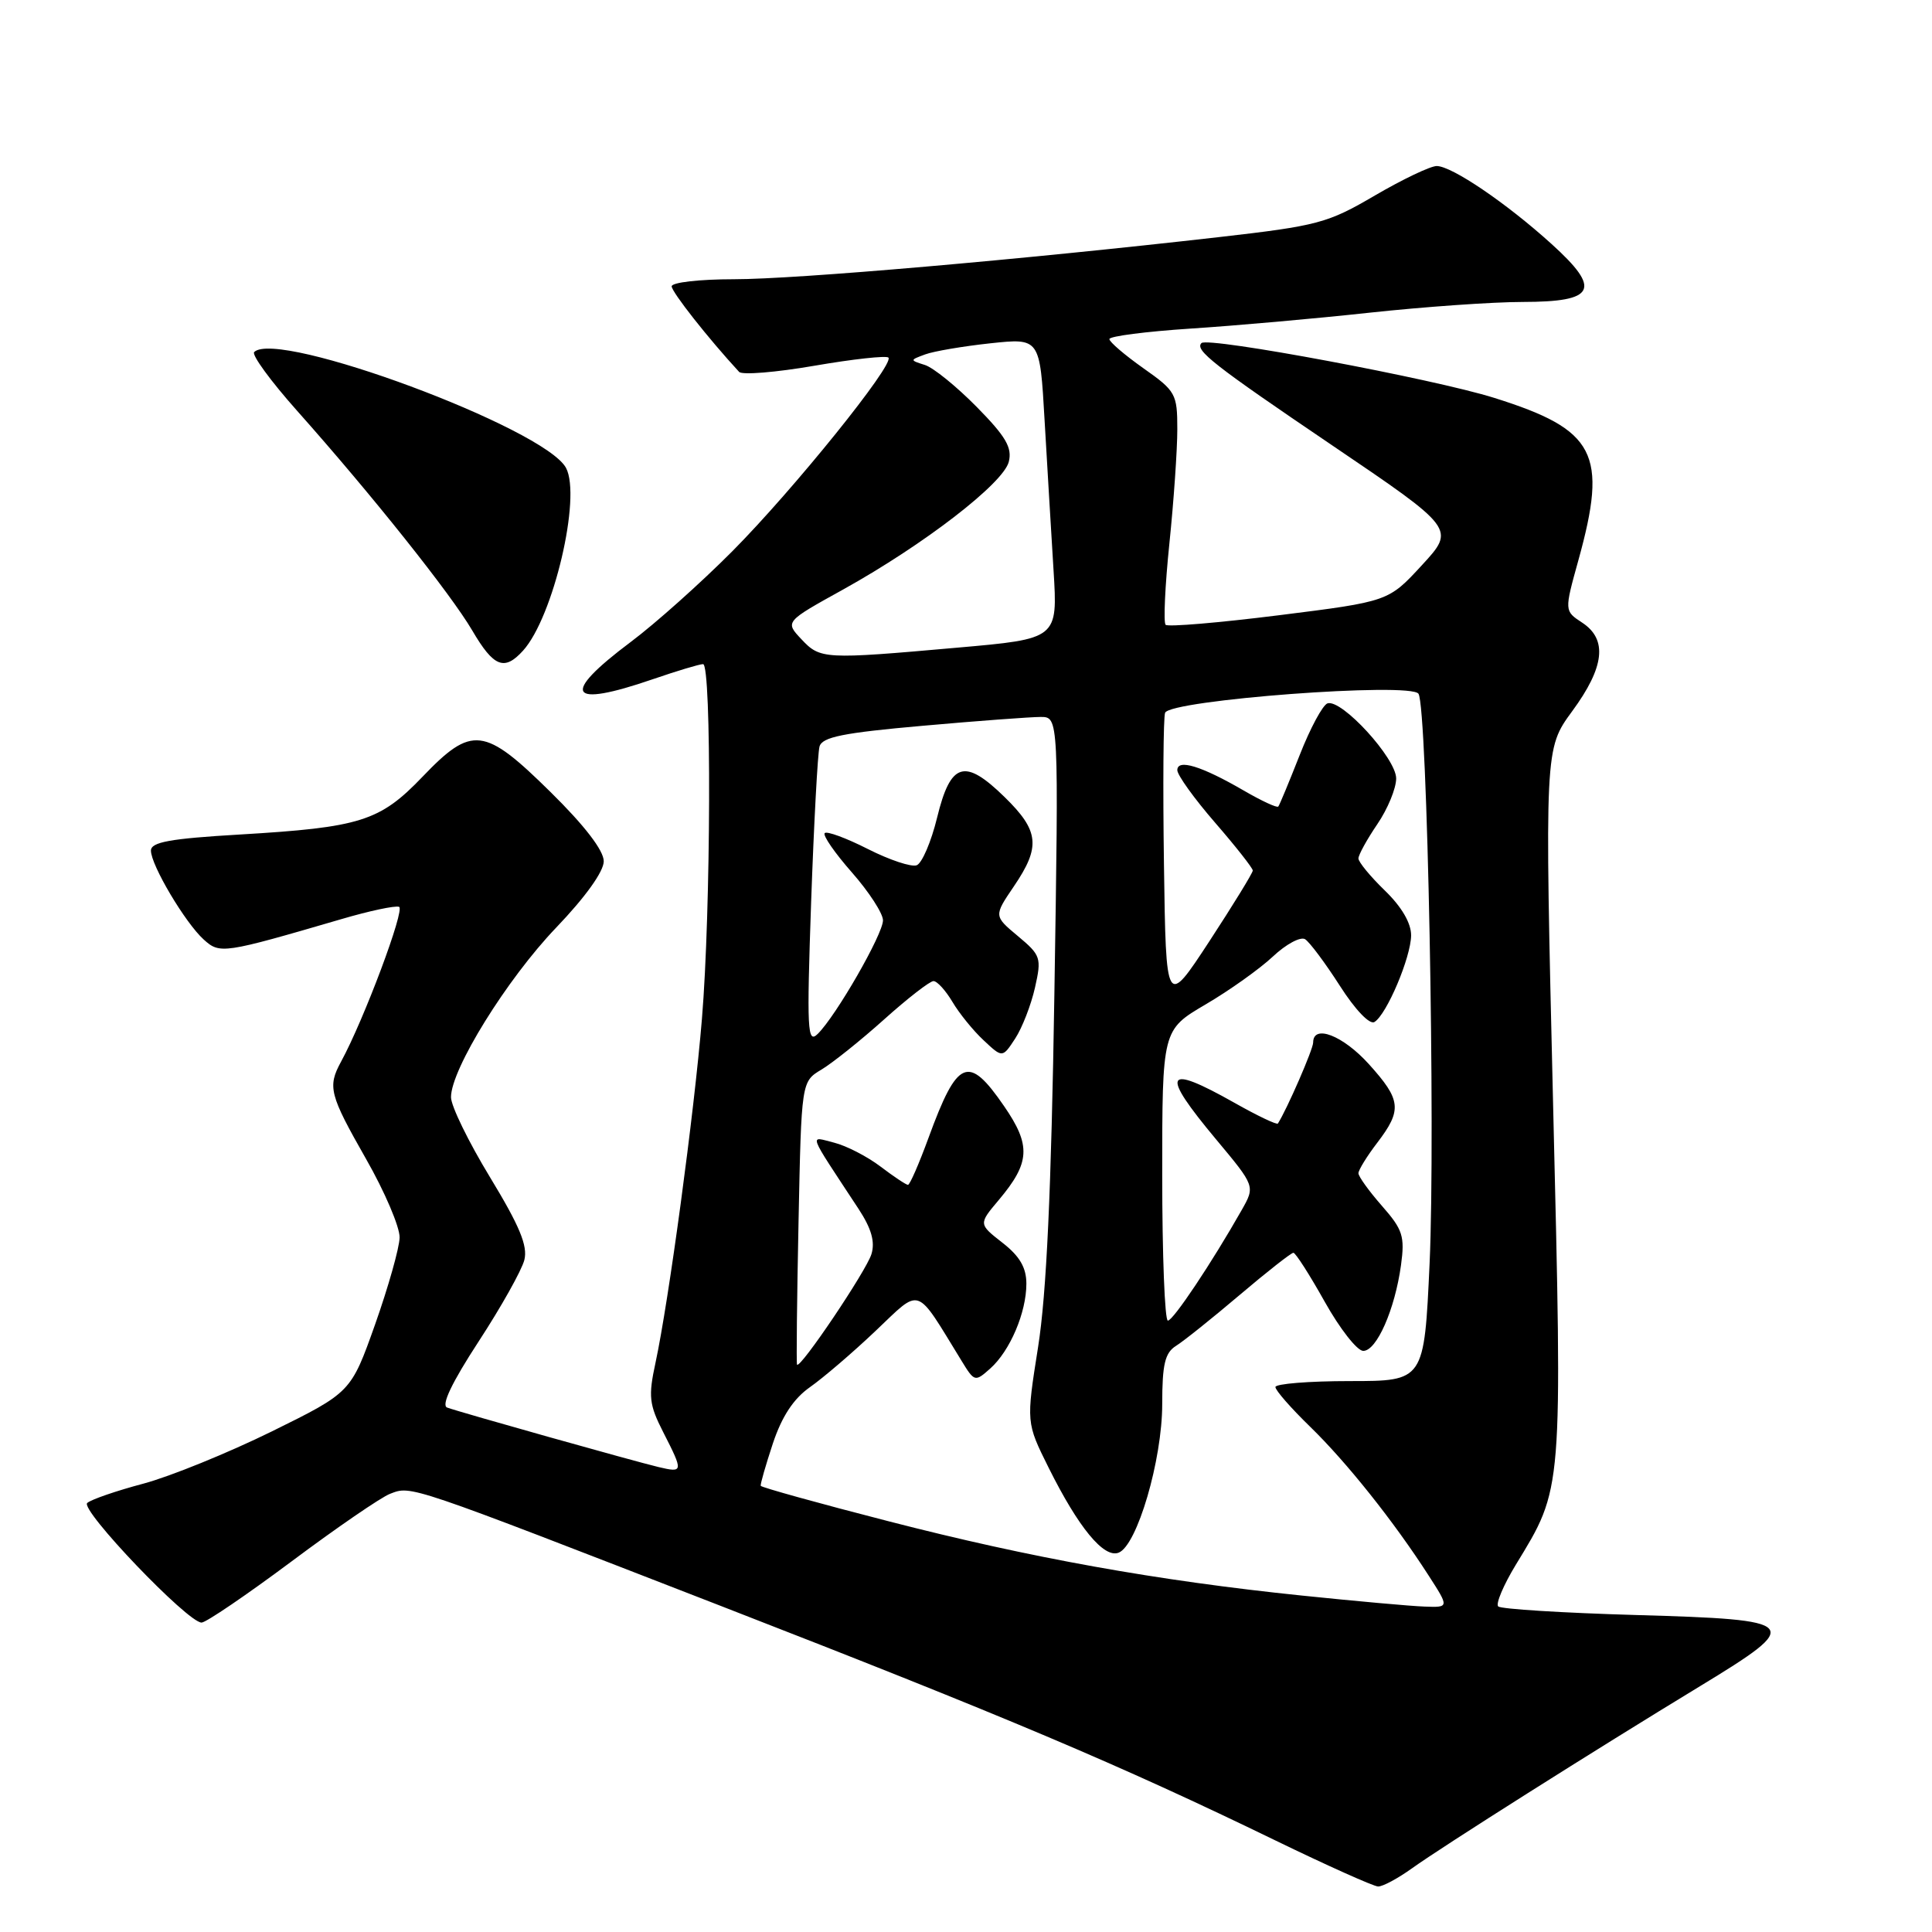 <?xml version="1.0" encoding="UTF-8" standalone="no"?>
<!DOCTYPE svg PUBLIC "-//W3C//DTD SVG 1.1//EN" "http://www.w3.org/Graphics/SVG/1.1/DTD/svg11.dtd" >
<svg xmlns="http://www.w3.org/2000/svg" xmlns:xlink="http://www.w3.org/1999/xlink" version="1.1" viewBox="0 0 256 256">
 <g >
 <path fill="currentColor"
d=" M 187.10 247.56 C 191.08 244.70 211.30 231.91 225.26 223.43 C 239.05 215.05 238.66 214.62 216.82 214.00 C 207.11 213.72 198.88 213.21 198.52 212.86 C 198.17 212.51 199.22 210.03 200.84 207.36 C 207.12 197.05 207.04 198.07 205.79 146.19 C 204.67 99.22 204.67 99.22 208.33 94.23 C 212.62 88.39 213.03 84.72 209.64 82.50 C 207.28 80.95 207.28 80.95 209.14 74.25 C 213.07 60.07 211.46 56.95 197.99 52.72 C 189.94 50.19 160.06 44.60 159.20 45.46 C 158.28 46.39 160.81 48.37 176.43 58.95 C 192.85 70.07 192.85 70.07 188.41 74.89 C 183.98 79.70 183.98 79.70 169.49 81.52 C 161.52 82.52 154.76 83.09 154.45 82.79 C 154.15 82.48 154.37 77.63 154.95 72.01 C 155.53 66.39 156.00 59.58 156.00 56.87 C 156.00 52.19 155.79 51.81 151.50 48.79 C 149.03 47.04 147.00 45.31 147.00 44.93 C 147.00 44.55 151.84 43.93 157.75 43.54 C 163.66 43.16 174.35 42.21 181.50 41.43 C 188.65 40.66 197.78 40.01 201.78 40.01 C 211.43 40.00 212.25 38.36 205.60 32.34 C 199.63 26.93 192.37 22.00 190.37 22.00 C 189.54 22.00 185.85 23.76 182.17 25.91 C 175.92 29.57 174.62 29.92 161.50 31.42 C 135.28 34.41 105.52 37.00 97.25 37.00 C 92.71 37.00 89.00 37.42 89.00 37.94 C 89.00 38.69 93.86 44.86 97.94 49.28 C 98.34 49.71 102.83 49.34 107.93 48.46 C 113.02 47.58 117.43 47.10 117.72 47.38 C 118.57 48.23 105.14 64.89 97.02 73.06 C 92.88 77.22 86.84 82.62 83.58 85.06 C 74.20 92.09 75.25 93.87 86.50 90.00 C 89.70 88.90 92.69 88.00 93.16 88.00 C 94.30 88.00 94.20 120.72 93.01 135.00 C 91.98 147.51 88.60 172.48 86.86 180.56 C 85.89 185.04 86.01 186.10 87.88 189.77 C 90.57 195.04 90.55 195.17 87.25 194.39 C 84.02 193.62 61.07 187.17 59.25 186.51 C 58.43 186.22 59.85 183.23 63.43 177.74 C 66.42 173.16 69.14 168.30 69.48 166.95 C 69.95 165.08 68.84 162.43 64.93 155.99 C 62.09 151.32 59.76 146.55 59.76 145.39 C 59.75 141.69 67.17 129.73 73.69 122.92 C 77.56 118.88 80.00 115.48 80.00 114.12 C 80.00 112.70 77.48 109.41 72.95 104.95 C 64.16 96.28 62.53 96.09 55.98 102.93 C 50.32 108.83 47.78 109.63 31.75 110.58 C 22.53 111.12 20.00 111.58 20.00 112.71 C 20.00 114.63 24.53 122.26 26.99 124.49 C 29.14 126.43 29.52 126.38 45.23 121.79 C 48.93 120.70 52.37 119.97 52.88 120.16 C 53.71 120.46 48.23 135.10 45.19 140.68 C 43.38 144.01 43.65 145.04 48.50 153.56 C 50.98 157.90 52.98 162.59 52.95 163.98 C 52.92 165.36 51.45 170.55 49.70 175.50 C 46.50 184.50 46.50 184.50 36.00 189.68 C 30.22 192.52 22.58 195.63 19.00 196.59 C 15.42 197.54 12.08 198.69 11.56 199.15 C 10.56 200.03 24.86 215.00 26.71 215.00 C 27.29 215.00 32.66 211.35 38.64 206.89 C 44.61 202.43 50.48 198.40 51.68 197.94 C 54.54 196.84 53.79 196.59 95.50 212.79 C 133.23 227.45 148.28 233.81 169.00 243.87 C 175.88 247.21 182.00 249.95 182.60 249.97 C 183.21 249.99 185.23 248.90 187.10 247.56 Z  M 69.31 86.21 C 73.32 81.78 77.06 65.86 75.00 62.00 C 72.19 56.74 36.75 43.58 33.68 46.65 C 33.32 47.01 35.87 50.50 39.34 54.40 C 49.25 65.53 59.73 78.69 62.58 83.55 C 65.42 88.40 66.83 88.95 69.31 86.21 Z  M 172.50 211.42 C 153.30 209.44 136.56 206.43 117.72 201.57 C 108.49 199.20 100.88 197.08 100.80 196.88 C 100.73 196.67 101.46 194.14 102.41 191.26 C 103.61 187.67 105.15 185.33 107.33 183.80 C 109.07 182.58 112.99 179.23 116.02 176.35 C 122.15 170.55 121.21 170.22 127.42 180.33 C 129.12 183.11 129.20 183.13 131.22 181.33 C 133.83 179.00 136.00 173.92 136.00 170.10 C 136.00 167.97 135.12 166.45 132.83 164.67 C 129.66 162.19 129.66 162.19 132.33 159.02 C 136.51 154.06 136.64 151.78 133.04 146.56 C 128.31 139.68 126.87 140.28 123.04 150.75 C 121.78 154.19 120.56 157.00 120.31 157.00 C 120.07 157.00 118.43 155.91 116.68 154.58 C 114.93 153.25 112.16 151.82 110.53 151.41 C 107.20 150.58 106.87 149.70 113.76 160.18 C 115.47 162.79 115.97 164.54 115.47 166.18 C 114.78 168.42 106.00 181.46 105.61 180.82 C 105.51 180.64 105.60 172.13 105.81 161.91 C 106.19 143.32 106.19 143.32 108.84 141.73 C 110.30 140.86 114.05 137.86 117.16 135.07 C 120.27 132.28 123.21 130.00 123.69 130.00 C 124.18 130.00 125.30 131.24 126.20 132.75 C 127.09 134.26 128.95 136.56 130.33 137.84 C 132.83 140.19 132.83 140.19 134.52 137.61 C 135.44 136.20 136.62 133.17 137.14 130.87 C 138.03 126.92 137.92 126.58 134.88 124.04 C 131.68 121.37 131.68 121.37 134.34 117.45 C 137.92 112.19 137.70 110.09 133.11 105.61 C 127.81 100.43 125.96 100.99 124.17 108.34 C 123.39 111.54 122.17 114.38 121.47 114.65 C 120.77 114.92 117.86 113.95 115.00 112.50 C 112.14 111.05 109.57 110.10 109.28 110.39 C 108.99 110.68 110.61 113.02 112.88 115.60 C 115.14 118.17 117.00 121.03 117.00 121.95 C 117.00 123.79 110.77 134.63 108.35 137.00 C 106.98 138.35 106.89 136.55 107.48 119.50 C 107.85 109.05 108.35 99.79 108.59 98.92 C 108.94 97.66 111.72 97.10 122.26 96.17 C 129.54 95.52 136.58 95.00 137.89 95.00 C 140.29 95.00 140.29 95.00 139.71 131.75 C 139.30 157.80 138.67 171.41 137.55 178.50 C 135.97 188.50 135.97 188.50 138.96 194.50 C 142.90 202.41 146.26 206.50 148.22 205.74 C 150.67 204.80 154.00 193.46 154.00 186.05 C 154.00 180.78 154.36 179.26 155.82 178.34 C 156.82 177.72 160.62 174.68 164.25 171.60 C 167.88 168.52 171.09 166.00 171.38 166.00 C 171.67 166.00 173.54 168.93 175.54 172.50 C 177.54 176.07 179.83 179.00 180.64 179.00 C 182.42 179.00 184.83 173.51 185.64 167.64 C 186.16 163.81 185.88 162.93 183.11 159.78 C 181.40 157.83 180.00 155.89 180.00 155.46 C 180.00 155.04 181.12 153.21 182.50 151.41 C 185.81 147.07 185.67 145.75 181.38 141.00 C 177.95 137.20 174.00 135.67 174.00 138.14 C 174.00 139.03 170.55 146.95 169.33 148.87 C 169.20 149.08 166.60 147.84 163.56 146.12 C 154.27 140.88 153.69 142.06 161.16 151.00 C 166.32 157.18 166.32 157.18 164.53 160.34 C 160.57 167.32 155.46 174.98 154.75 174.99 C 154.34 175.00 154.00 166.33 154.00 155.73 C 154.00 136.47 154.00 136.47 159.75 133.09 C 162.91 131.24 166.92 128.38 168.66 126.75 C 170.40 125.11 172.32 124.08 172.93 124.45 C 173.53 124.83 175.60 127.60 177.53 130.61 C 179.56 133.79 181.49 135.81 182.12 135.42 C 183.75 134.42 186.95 126.85 186.98 123.95 C 186.99 122.32 185.73 120.16 183.50 118.00 C 181.57 116.13 180.00 114.22 180.00 113.75 C 180.00 113.28 181.12 111.24 182.50 109.21 C 183.88 107.19 185.00 104.46 185.00 103.15 C 185.00 100.48 177.77 92.58 175.90 93.20 C 175.27 93.41 173.61 96.49 172.22 100.04 C 170.82 103.59 169.55 106.67 169.38 106.87 C 169.22 107.08 167.16 106.12 164.80 104.75 C 159.20 101.50 156.00 100.52 156.00 102.05 C 156.00 102.70 158.25 105.83 161.00 109.00 C 163.75 112.17 166.00 115.03 166.00 115.35 C 166.00 115.67 163.41 119.88 160.25 124.72 C 154.50 133.50 154.50 133.50 154.23 114.53 C 154.08 104.10 154.15 95.06 154.38 94.45 C 155.03 92.75 186.98 90.35 187.96 91.93 C 189.13 93.83 190.22 150.00 189.43 167.39 C 188.71 183.00 188.71 183.00 178.86 183.00 C 173.44 183.00 169.00 183.36 169.00 183.79 C 169.00 184.23 171.07 186.59 173.59 189.04 C 178.42 193.73 184.69 201.60 189.29 208.75 C 192.03 213.00 192.03 213.00 188.76 212.88 C 186.97 212.82 179.65 212.16 172.50 211.42 Z  M 106.18 84.69 C 104.01 82.38 104.01 82.38 111.76 78.09 C 122.43 72.16 132.95 64.05 133.67 61.19 C 134.14 59.31 133.28 57.84 129.42 53.92 C 126.75 51.21 123.67 48.71 122.55 48.36 C 120.54 47.72 120.54 47.72 122.59 46.96 C 123.72 46.54 127.60 45.88 131.22 45.49 C 137.79 44.79 137.79 44.79 138.41 55.64 C 138.76 61.62 139.29 70.58 139.60 75.57 C 140.16 84.65 140.16 84.65 126.83 85.82 C 109.14 87.39 108.69 87.36 106.18 84.69 Z "/>
</g>
</svg>